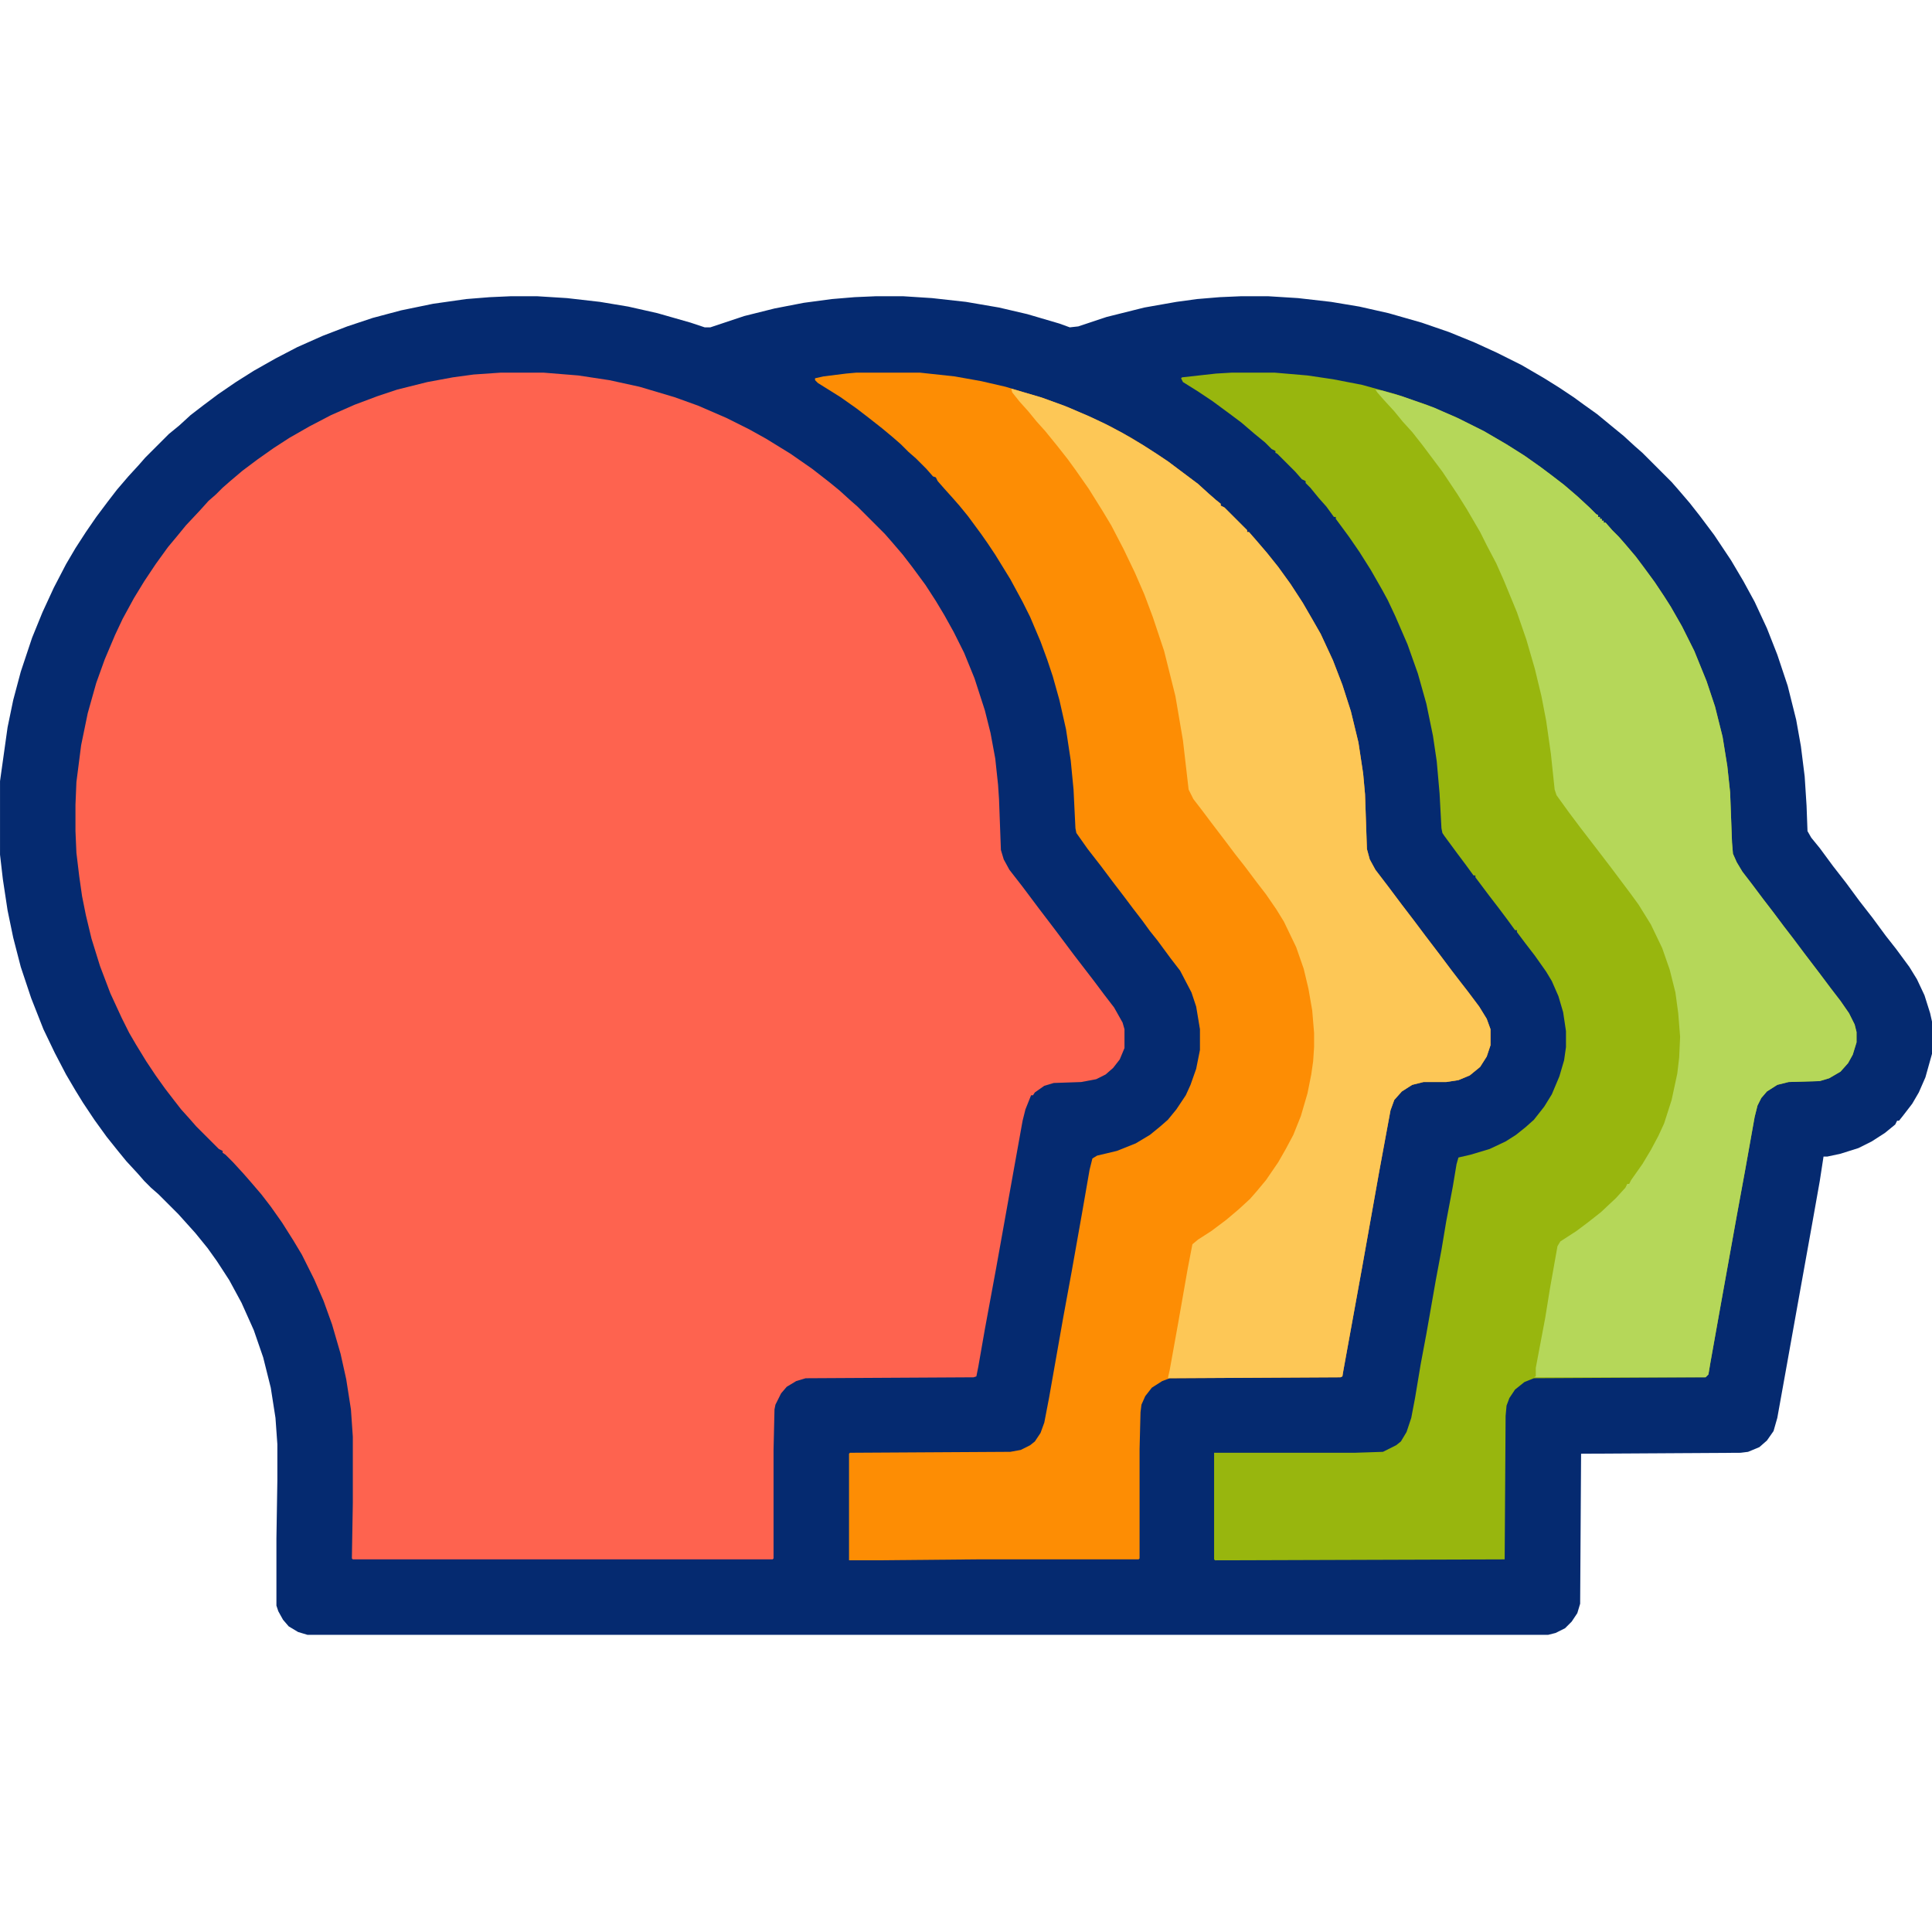 <?xml version="1.0" encoding="UTF-8"?>
<svg version="1.1" viewBox="0 0 2048 2048" width="512" height="512" xmlns="http://www.w3.org/2000/svg">
<path transform="translate(542,314)" d="m0 0h27l32 2 35 4 30 5 31 7 35 10 15 5h6l36-12 32-8 31-6 30-4 24-2 23-1h28l31 2 36 4 35 6 30 7 34 10 11 4 9-1 30-10 40-10 34-6 22-3 24-2 23-1h28l32 2 35 4 30 5 31 7 35 10 29 10 27 11 24 11 26 13 24 14 16 10 15 10 11 8 14 10 17 14 11 9 12 11 8 7 31 31 7 8 12 14 11 14 15 20 18 27 13 22 12 22 13 28 11 28 11 33 9 36 5 28 4 32 2 31 1 27 4 7 9 11 14 19 14 18 14 19 14 18 14 19 11 14 14 19 8 13 8 17 6 19 2 9v34l-7 25-7 16-7 12-10 13-4 5h-2l-2 4-11 9-14 9-14 7-19 6-14 3h-4l-4 26-8 45-16 89-12 67-9 50-4 14-7 10-8 7-12 5-8 1-169 1-1 159-3 10-6 9-7 7-10 5-8 2h-1315l-10-3-10-6-6-7-5-9-2-6v-71l1-62v-38l-2-28-5-32-8-32-10-29-13-29-13-24-13-20-10-14-13-16-18-20-21-21-8-7-7-7-7-8-12-13-9-11-12-15-13-18-12-18-8-13-10-17-12-23-12-25-13-33-11-33-8-31-6-29-5-33-3-26v-78l8-57 6-29 8-30 12-36 11-27 12-26 13-25 10-17 11-17 11-16 12-16 10-13 12-14 11-12 7-8 25-25 11-9 12-11 13-10 16-12 19-13 19-12 23-13 23-12 27-12 26-10 27-9 30-8 34-7 35-5 25-2z" fill="#052A70"/>
<path transform="translate(531,395)" d="m0 0h45l37 3 33 5 32 7 37 11 25 9 30 13 24 12 18 10 26 16 23 16 18 14 11 9 11 10 8 7 29 29 7 8 12 14 10 13 14 19 11 17 9 15 10 18 11 22 11 27 11 34 6 24 5 27 3 28 1 15 2 54 3 10 6 11 14 18 18 24 16 21 21 28 20 26 12 16 10 13 9 16 2 7v20l-5 12-7 9-8 7-10 5-16 3-29 1-10 3-10 7-2 3h-2l-6 15-3 12-9 50-19 106-12 65-7 40-2 10-3 1-178 1-10 3-10 6-6 7-6 12-1 5-1 43v115l-1 1h-445l-1-1 1-59v-70l-2-29-5-32-6-27-9-31-9-25-10-23-13-26-9-15-12-19-12-17-10-13-12-14-7-8-11-12-8-8-3-2v-2l-4-2-24-24-7-8-9-10-7-9-10-13-10-14-10-15-11-18-7-12-8-16-12-26-11-29-9-29-6-25-4-20-3-21-3-25-1-23v-28l1-24 5-39 7-34 9-32 9-25 11-26 8-17 12-22 11-18 12-18 13-18 10-12 9-11 15-16 9-10 8-7 7-7 8-7 13-11 16-12 17-12 17-11 21-12 23-12 25-11 24-9 21-7 32-8 27-5 22-3z" fill="#FE634F"/>
<path transform="translate(908,395)" d="m0 0h67l37 4 28 5 26 6 40 12 27 10 25 11 19 9 22 12 13 8 14 9 12 8 32 24 11 10 8 7 5 4v2l4 2 24 24v2h2l7 8 12 14 12 15 13 18 13 20 11 19 8 14 13 28 10 26 9 28 8 33 5 33 2 22 2 58 3 11 6 11 13 17 15 20 13 17 12 16 16 21 12 16 10 13 7 9 12 16 8 13 4 11v17l-4 12-7 11-11 9-12 5-13 2h-24l-12 3-11 7-8 9-4 11-12 65-18 101-20 110-1 6-2 1-181 1-8 3-11 7-7 9-4 9-1 8-1 39v116l-1 1h-170l-109 1h-28v-113l1-1 170-1 11-2 10-5 5-4 6-9 4-11 5-26 15-85 9-49 11-62 8-46 3-12 5-3 21-5 20-8 15-9 11-9 8-7 9-11 10-15 5-11 6-17 4-20v-22l-4-24-5-15-12-23-10-13-14-19-8-10-8-11-10-13-9-12-13-17-12-16-14-18-12-17-1-5-2-41-3-31-5-33-7-31-7-25-6-18-7-19-11-26-8-16-13-24-16-26-8-12-7-10-14-19-9-11-7-8-9-10-7-8-2-4-3-1-7-8-11-11-8-7-8-8-8-7-12-10-14-11-13-10-17-12-24-15-3-3v-2l9-2 24-3z" fill="#FD8D04"/>
<path transform="translate(1306,395)" d="m0 0h45l35 3 27 4 31 6 36 10 32 11 31 13 30 15 24 14 19 12 17 12 12 9 13 10 14 12 13 12 7 7 2 1v2h2v2h2v2h2v2h2l7 8 7 7 7 8 11 13 9 12 11 15 10 15 7 11 12 21 13 26 13 32 9 27 8 32 5 31 3 28 2 53 1 12 4 9 6 10 10 13 12 16 10 13 12 16 10 13 12 16 16 21 12 16 10 13 9 13 6 12 2 8v11l-4 13-5 9-8 9-12 7-10 3-33 1-12 3-11 7-6 7-4 8-3 12-10 56-9 49-18 100-10 56-2 12-3 3-182 1-10 4-10 8-6 9-3 8-1 11-1 152-307 1-1-1v-113h149l30-1 14-7 5-4 6-10 5-15 4-21 6-36 6-32 3-17 7-40 6-32 5-30 7-37 4-24 2-7 13-3 20-6 17-8 11-7 10-8 9-8 11-14 8-13 8-19 5-17 2-14v-17l-3-20-5-17-7-16-6-10-12-17-10-13-9-12v-2h-2l-8-11-9-12-10-13-15-20v-2h-2l-8-11-9-12-14-19-2-3-1-5-2-37-3-34-4-27-7-34-9-32-11-31-13-30-8-17-6-11-12-21-12-19-11-16-14-19v-2h-2l-8-11-8-9-9-11-5-5v-2l-4-2-7-8-19-19-2-1v-2l-4-2-7-7-11-9-14-12-12-9-19-14-15-10-16-10-2-4 1-1 36-4z" fill="#98B60E"/>
<path transform="translate(1072,412)" d="m0 0 31 9 25 9 26 11 17 8 19 10 22 13 14 9 12 8 32 24 11 10 8 7 5 4v2l4 2 24 24v2h2l7 8 12 14 12 15 13 18 13 20 11 19 8 14 13 28 10 26 9 28 8 33 5 33 2 22 2 58 3 11 6 11 13 17 15 20 13 17 12 16 16 21 12 16 10 13 7 9 12 16 8 13 4 11v17l-4 12-7 11-11 9-12 5-13 2h-24l-12 3-11 7-8 9-4 11-12 65-18 101-20 110-1 6-2 1-183 1 2-9 9-50 10-57 5-26 6-5 14-9 16-12 13-11 12-11 7-8 10-12 13-19 8-14 8-15 8-20 7-24 4-20 2-14 1-15v-15l-2-24-4-23-5-21-8-23-13-27-8-13-11-16-10-13-12-16-11-14-9-12-16-21-9-12-10-13-5-10-6-52-8-47-12-48-12-36-9-24-10-23-12-25-13-25-9-15-15-24-14-20-8-11-11-14-13-16-9-10-9-11-9-10-8-10z" fill="#FDC756"/>
<path transform="translate(1458,413)" d="m0 0 7 1 21 6 34 12 27 12 26 13 24 14 19 12 17 12 12 9 13 10 14 12 13 12 7 7 2 1v2h2v2h2v2h2v2h2l7 8 7 7 7 8 11 13 9 12 11 15 10 15 7 11 12 21 13 26 13 32 9 27 8 32 5 31 3 28 2 53 1 12 4 9 6 10 10 13 12 16 10 13 12 16 10 13 12 16 16 21 12 16 10 13 9 13 6 12 2 8v11l-4 13-5 9-8 9-12 7-10 3-33 1-12 3-11 7-6 7-4 8-3 12-10 56-9 49-18 100-10 56-2 12-3 3h-182l2-1v-9l10-53 5-31 8-45 3-5 17-11 12-9 14-11 16-15 10-11 2-4h2l2-4 12-17 9-15 8-15 6-13 8-25 6-28 2-17 1-22-2-25-3-22-6-24-8-23-12-25-13-21-8-11-21-28-13-17-20-26-12-16-13-18-2-6-4-38-5-35-5-26-7-29-9-31-10-29-14-34-8-18-10-19-7-14-14-24-10-16-16-24-21-28-11-14-10-11-9-11-11-12-7-8z" fill="#B5D759"/>
</svg>
